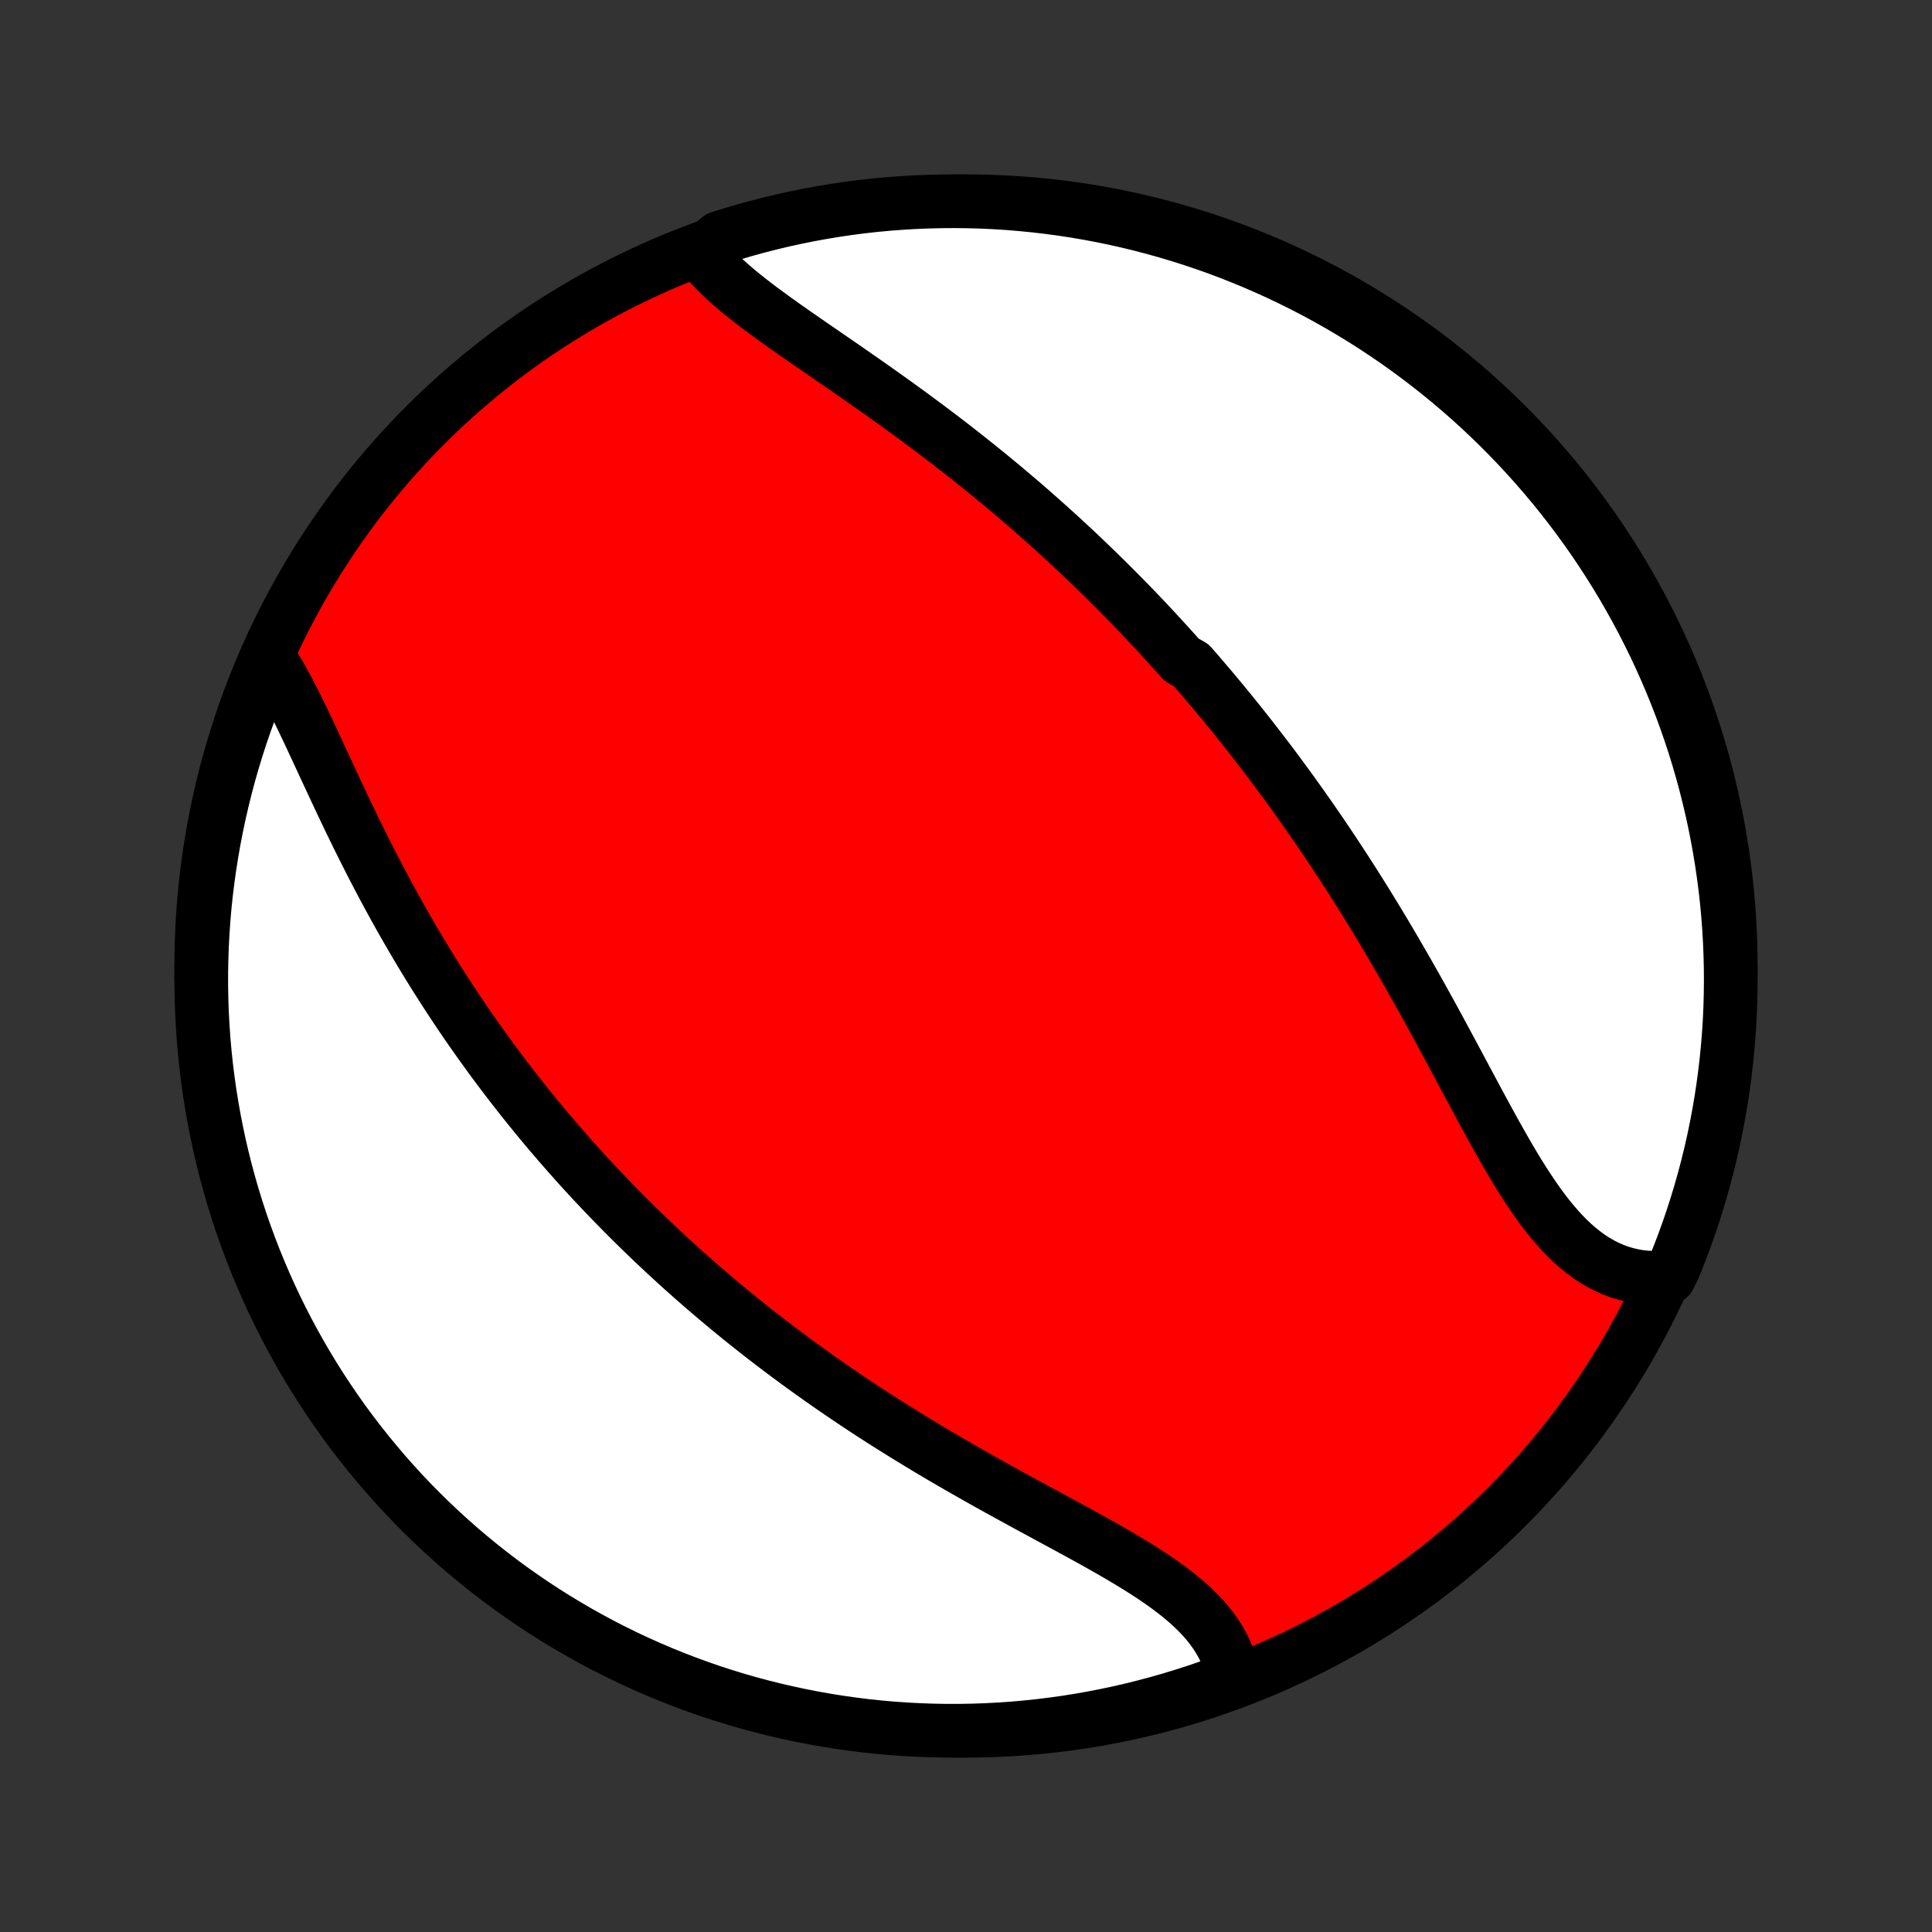 <?xml version="1.0" encoding="utf-8" standalone="no"?>
<!DOCTYPE svg PUBLIC "-//W3C//DTD SVG 1.1//EN"
  "http://www.w3.org/Graphics/SVG/1.1/DTD/svg11.dtd">
<!-- Created with matplotlib (http://matplotlib.org/) -->
<svg height="72pt" version="1.1" viewBox="0 0 72 72" width="72pt" xmlns="http://www.w3.org/2000/svg" xmlns:xlink="http://www.w3.org/1999/xlink">
 <rect x="0" y="0" width="72" height="72" fill="#333333" stroke="none"/>
 <defs>
  <style type="text/css">
*{stroke-linecap:butt;stroke-linejoin:round;}
  </style>
 </defs>
 <g id="figure_1">
  <g id="patch_1">
   <path d="
M0 72
L72 72
L72 0
L0 0
z
" style="fill:none;"/>
  </g>
  <g id="axes_1">
   <g id="PatchCollection_1">
    <defs>
     <path d="
M36 -7.5
C43.558 -7.5 50.808 -10.503 56.153 -15.848
C61.497 -21.192 64.5 -28.442 64.5 -36
C64.5 -43.558 61.497 -50.808 56.153 -56.153
C50.808 -61.497 43.558 -64.5 36 -64.5
C28.442 -64.5 21.192 -61.497 15.848 -56.153
C10.503 -50.808 7.5 -43.558 7.5 -36
C7.5 -28.442 10.503 -21.192 15.848 -15.848
C21.192 -10.503 28.442 -7.5 36 -7.5
z
" id="C0_0_a811fe30f3"/>
     <path d="
M26.14 -62.532
L26.293 -62.34
L26.458 -62.149
L26.634 -61.961
L26.819 -61.775
L27.014 -61.59
L27.217 -61.407
L27.428 -61.226
L27.645 -61.045
L27.87 -60.866
L28.1 -60.687
L28.335 -60.508
L28.575 -60.331
L28.819 -60.153
L29.066 -59.975
L29.317 -59.797
L29.57 -59.62
L29.826 -59.442
L30.083 -59.264
L30.342 -59.085
L30.602 -58.906
L30.862 -58.727
L31.123 -58.547
L31.385 -58.367
L31.646 -58.186
L31.907 -58.005
L32.168 -57.823
L32.429 -57.64
L32.688 -57.458
L32.947 -57.274
L33.204 -57.09
L33.461 -56.906
L33.716 -56.721
L33.97 -56.536
L34.222 -56.35
L34.473 -56.164
L34.722 -55.977
L34.97 -55.79
L35.216 -55.602
L35.46 -55.415
L35.702 -55.226
L35.943 -55.038
L36.181 -54.849
L36.418 -54.66
L36.654 -54.47
L36.887 -54.28
L37.118 -54.09
L37.348 -53.9
L37.576 -53.709
L37.801 -53.518
L38.026 -53.327
L38.248 -53.135
L38.468 -52.943
L38.687 -52.751
L38.904 -52.558
L39.12 -52.365
L39.333 -52.172
L39.545 -51.979
L39.756 -51.785
L39.964 -51.591
L40.172 -51.397
L40.377 -51.202
L40.581 -51.007
L40.784 -50.812
L40.985 -50.616
L41.185 -50.42
L41.383 -50.223
L41.58 -50.026
L41.776 -49.828
L41.971 -49.63
L42.164 -49.432
L42.356 -49.233
L42.547 -49.033
L42.736 -48.833
L42.925 -48.632
L43.112 -48.431
L43.298 -48.228
L43.484 -48.026
L43.668 -47.822
L43.852 -47.618
L44.034 -47.413
L44.396 -47.207
L44.576 -47
L44.755 -46.793
L44.933 -46.584
L45.111 -46.375
L45.288 -46.165
L45.464 -45.953
L45.639 -45.741
L45.814 -45.528
L45.988 -45.313
L46.161 -45.098
L46.334 -44.881
L46.507 -44.663
L46.678 -44.444
L46.85 -44.223
L47.02 -44.001
L47.191 -43.778
L47.361 -43.554
L47.53 -43.328
L47.699 -43.1
L47.868 -42.871
L48.036 -42.641
L48.204 -42.409
L48.371 -42.175
L48.538 -41.94
L48.705 -41.703
L48.872 -41.464
L49.038 -41.224
L49.204 -40.982
L49.369 -40.738
L49.535 -40.492
L49.7 -40.245
L49.864 -39.995
L50.029 -39.744
L50.193 -39.491
L50.357 -39.236
L50.52 -38.979
L50.684 -38.72
L50.847 -38.459
L51.01 -38.196
L51.172 -37.931
L51.335 -37.664
L51.497 -37.395
L51.659 -37.124
L51.82 -36.852
L51.981 -36.577
L52.142 -36.3
L52.303 -36.022
L52.464 -35.742
L52.624 -35.459
L52.784 -35.176
L52.944 -34.891
L53.103 -34.604
L53.262 -34.315
L53.421 -34.026
L53.58 -33.734
L53.738 -33.442
L53.896 -33.149
L54.054 -32.855
L54.212 -32.561
L54.37 -32.266
L54.528 -31.97
L54.686 -31.674
L54.844 -31.379
L55.002 -31.084
L55.16 -30.79
L55.319 -30.497
L55.478 -30.204
L55.637 -29.914
L55.798 -29.626
L55.959 -29.34
L56.121 -29.056
L56.284 -28.776
L56.448 -28.5
L56.614 -28.228
L56.782 -27.961
L56.952 -27.699
L57.124 -27.442
L57.298 -27.192
L57.475 -26.949
L57.655 -26.713
L57.839 -26.486
L58.025 -26.267
L58.215 -26.057
L58.41 -25.857
L58.608 -25.668
L58.811 -25.49
L59.018 -25.324
L59.229 -25.169
L59.445 -25.027
L59.666 -24.899
L59.892 -24.784
L60.122 -24.682
L60.357 -24.595
L60.597 -24.523
L60.84 -24.465
L61.088 -24.421
L61.34 -24.393
L61.595 -24.38
L61.854 -24.382
L62.202 -24.398
L62.393 -24.788
L62.577 -25.247
L62.753 -25.709
L62.92 -26.174
L63.079 -26.642
L63.23 -27.114
L63.373 -27.588
L63.507 -28.064
L63.633 -28.543
L63.751 -29.024
L63.86 -29.508
L63.96 -29.993
L64.052 -30.48
L64.136 -30.969
L64.211 -31.459
L64.277 -31.951
L64.335 -32.444
L64.384 -32.938
L64.425 -33.433
L64.457 -33.929
L64.48 -34.425
L64.494 -34.922
L64.5 -35.419
L64.497 -35.917
L64.485 -36.414
L64.465 -36.911
L64.436 -37.408
L64.399 -37.905
L64.353 -38.401
L64.298 -38.896
L64.234 -39.391
L64.162 -39.884
L64.081 -40.376
L63.992 -40.867
L63.894 -41.356
L63.788 -41.844
L63.673 -42.33
L63.55 -42.814
L63.419 -43.296
L63.279 -43.776
L63.131 -44.253
L62.974 -44.728
L62.81 -45.2
L62.637 -45.669
L62.456 -46.136
L62.267 -46.599
L62.07 -47.059
L61.865 -47.516
L61.652 -47.969
L61.431 -48.419
L61.203 -48.864
L60.967 -49.306
L60.723 -49.744
L60.472 -50.178
L60.213 -50.607
L59.947 -51.032
L59.674 -51.452
L59.394 -51.868
L59.106 -52.279
L58.811 -52.684
L58.51 -53.085
L58.201 -53.481
L57.886 -53.871
L57.564 -54.255
L57.235 -54.635
L56.9 -55.008
L56.559 -55.376
L56.211 -55.738
L55.858 -56.093
L55.498 -56.443
L55.132 -56.787
L54.761 -57.124
L54.383 -57.454
L54 -57.779
L53.612 -58.096
L53.218 -58.407
L52.819 -58.711
L52.415 -59.008
L52.006 -59.298
L51.592 -59.581
L51.173 -59.857
L50.75 -60.125
L50.322 -60.386
L49.89 -60.64
L49.453 -60.886
L49.013 -61.125
L48.568 -61.356
L48.12 -61.579
L47.668 -61.794
L47.212 -62.002
L46.754 -62.202
L46.291 -62.393
L45.826 -62.577
L45.358 -62.753
L44.886 -62.92
L44.412 -63.079
L43.936 -63.23
L43.457 -63.373
L42.976 -63.507
L42.492 -63.633
L42.007 -63.751
L41.52 -63.86
L41.031 -63.96
L40.541 -64.052
L40.049 -64.136
L39.556 -64.211
L39.062 -64.277
L38.567 -64.335
L38.071 -64.384
L37.575 -64.425
L37.078 -64.457
L36.581 -64.48
L36.083 -64.494
L35.586 -64.5
L35.089 -64.497
L34.592 -64.485
L34.095 -64.465
L33.599 -64.436
L33.104 -64.399
L32.609 -64.353
L32.116 -64.298
L31.624 -64.234
L31.133 -64.162
L30.644 -64.081
L30.156 -63.992
L29.67 -63.894
L29.186 -63.788
L28.704 -63.673
L28.224 -63.55
L27.747 -63.419
L27.272 -63.279
L26.8 -63.131
z
" id="C0_1_372939c19b"/>
     <path d="
M10.001 -47.518
L10.149 -47.293
L10.293 -47.058
L10.436 -46.815
L10.577 -46.564
L10.716 -46.307
L10.854 -46.043
L10.991 -45.773
L11.127 -45.498
L11.263 -45.219
L11.399 -44.936
L11.534 -44.649
L11.67 -44.359
L11.806 -44.067
L11.942 -43.773
L12.079 -43.477
L12.217 -43.18
L12.356 -42.882
L12.495 -42.583
L12.635 -42.284
L12.777 -41.985
L12.919 -41.686
L13.062 -41.387
L13.207 -41.089
L13.352 -40.792
L13.499 -40.496
L13.647 -40.202
L13.796 -39.908
L13.946 -39.616
L14.097 -39.326
L14.249 -39.037
L14.403 -38.75
L14.557 -38.465
L14.712 -38.182
L14.869 -37.901
L15.026 -37.622
L15.185 -37.345
L15.344 -37.07
L15.504 -36.797
L15.666 -36.526
L15.828 -36.257
L15.991 -35.991
L16.154 -35.727
L16.319 -35.465
L16.485 -35.205
L16.651 -34.947
L16.818 -34.691
L16.986 -34.438
L17.154 -34.187
L17.324 -33.937
L17.494 -33.69
L17.665 -33.445
L17.836 -33.202
L18.009 -32.961
L18.182 -32.722
L18.355 -32.484
L18.53 -32.249
L18.705 -32.015
L18.881 -31.784
L19.058 -31.554
L19.235 -31.326
L19.413 -31.099
L19.592 -30.874
L19.772 -30.651
L19.952 -30.43
L20.133 -30.21
L20.315 -29.991
L20.498 -29.774
L20.682 -29.559
L20.866 -29.345
L21.052 -29.132
L21.238 -28.92
L21.425 -28.71
L21.613 -28.501
L21.802 -28.294
L21.992 -28.087
L22.183 -27.882
L22.376 -27.678
L22.569 -27.475
L22.763 -27.273
L22.958 -27.072
L23.155 -26.872
L23.352 -26.673
L23.551 -26.475
L23.751 -26.278
L23.952 -26.081
L24.155 -25.886
L24.359 -25.691
L24.564 -25.497
L24.771 -25.304
L24.979 -25.112
L25.188 -24.92
L25.399 -24.729
L25.612 -24.539
L25.826 -24.349
L26.041 -24.16
L26.259 -23.972
L26.478 -23.784
L26.698 -23.596
L26.921 -23.41
L27.145 -23.223
L27.371 -23.038
L27.599 -22.852
L27.829 -22.668
L28.061 -22.483
L28.295 -22.3
L28.53 -22.116
L28.768 -21.933
L29.008 -21.751
L29.25 -21.569
L29.494 -21.388
L29.74 -21.206
L29.988 -21.026
L30.239 -20.846
L30.492 -20.666
L30.747 -20.486
L31.004 -20.307
L31.264 -20.129
L31.526 -19.951
L31.79 -19.773
L32.056 -19.596
L32.325 -19.419
L32.596 -19.243
L32.87 -19.067
L33.145 -18.892
L33.423 -18.718
L33.703 -18.544
L33.985 -18.37
L34.27 -18.197
L34.556 -18.024
L34.845 -17.852
L35.135 -17.681
L35.428 -17.51
L35.722 -17.34
L36.017 -17.171
L36.315 -17.002
L36.613 -16.833
L36.913 -16.666
L37.215 -16.498
L37.517 -16.332
L37.819 -16.166
L38.123 -16
L38.426 -15.835
L38.73 -15.671
L39.033 -15.506
L39.336 -15.342
L39.638 -15.179
L39.939 -15.015
L40.238 -14.852
L40.536 -14.688
L40.831 -14.525
L41.123 -14.361
L41.412 -14.196
L41.697 -14.031
L41.978 -13.865
L42.254 -13.698
L42.525 -13.53
L42.79 -13.36
L43.048 -13.189
L43.3 -13.016
L43.543 -12.84
L43.778 -12.662
L44.005 -12.482
L44.221 -12.299
L44.428 -12.112
L44.624 -11.922
L44.809 -11.729
L44.982 -11.532
L45.142 -11.331
L45.29 -11.126
L45.425 -10.917
L45.546 -10.704
L45.654 -10.487
L45.747 -10.265
L45.826 -10.04
L45.89 -9.812
L45.94 -9.579
L45.521 -9.343
L45.051 -9.137
L44.578 -8.975
L44.102 -8.822
L43.624 -8.676
L43.144 -8.539
L42.661 -8.41
L42.176 -8.289
L41.69 -8.177
L41.202 -8.074
L40.712 -7.979
L40.221 -7.892
L39.728 -7.814
L39.234 -7.745
L38.74 -7.684
L38.244 -7.632
L37.748 -7.588
L37.251 -7.554
L36.754 -7.527
L36.257 -7.51
L35.759 -7.501
L35.262 -7.501
L34.765 -7.51
L34.268 -7.527
L33.772 -7.553
L33.276 -7.587
L32.782 -7.63
L32.288 -7.682
L31.795 -7.743
L31.304 -7.812
L30.814 -7.89
L30.326 -7.976
L29.839 -8.071
L29.355 -8.174
L28.872 -8.286
L28.392 -8.406
L27.913 -8.534
L27.438 -8.671
L26.965 -8.817
L26.494 -8.97
L26.027 -9.132
L25.562 -9.302
L25.101 -9.48
L24.643 -9.666
L24.189 -9.861
L23.738 -10.063
L23.291 -10.273
L22.847 -10.491
L22.408 -10.716
L21.973 -10.95
L21.542 -11.191
L21.116 -11.44
L20.694 -11.695
L20.276 -11.959
L19.864 -12.23
L19.456 -12.508
L19.054 -12.793
L18.657 -13.085
L18.265 -13.384
L17.878 -13.691
L17.497 -14.004
L17.121 -14.323
L16.752 -14.649
L16.388 -14.982
L16.03 -15.321
L15.678 -15.667
L15.332 -16.018
L14.993 -16.376
L14.66 -16.74
L14.334 -17.109
L14.014 -17.485
L13.701 -17.866
L13.394 -18.252
L13.095 -18.644
L12.802 -19.041
L12.517 -19.443
L12.239 -19.851
L11.968 -20.263
L11.704 -20.68
L11.448 -21.102
L11.199 -21.528
L10.958 -21.959
L10.724 -22.394
L10.498 -22.833
L10.28 -23.276
L10.069 -23.723
L9.867 -24.174
L9.673 -24.628
L9.486 -25.086
L9.308 -25.547
L9.137 -26.012
L8.975 -26.479
L8.822 -26.949
L8.676 -27.422
L8.539 -27.898
L8.41 -28.376
L8.289 -28.856
L8.177 -29.339
L8.074 -29.824
L7.979 -30.31
L7.892 -30.798
L7.814 -31.288
L7.745 -31.779
L7.684 -32.272
L7.632 -32.766
L7.588 -33.26
L7.554 -33.756
L7.527 -34.252
L7.51 -34.749
L7.501 -35.246
L7.501 -35.743
L7.51 -36.241
L7.527 -36.738
L7.553 -37.235
L7.587 -37.732
L7.63 -38.228
L7.682 -38.724
L7.743 -39.218
L7.812 -39.712
L7.89 -40.205
L7.976 -40.696
L8.071 -41.186
L8.174 -41.674
L8.286 -42.161
L8.406 -42.645
L8.534 -43.128
L8.671 -43.608
L8.817 -44.087
L8.97 -44.562
L9.132 -45.035
L9.302 -45.506
L9.48 -45.973
L9.666 -46.438
z
" id="C0_2_77851e84dd"/>
    </defs>
    <g clip-path="url(#p1bffca34e9)">
     <use style="fill:#ff0000;stroke:#000000;stroke-width:2.0;" x="0.0" xlink:href="#C0_0_a811fe30f3" y="72.0"/>
    </g>
    <g clip-path="url(#p1bffca34e9)">
     <use style="fill:#ffffff;stroke:#000000;stroke-width:2.0;" x="0.0" xlink:href="#C0_1_372939c19b" y="72.0"/>
    </g>
    <g clip-path="url(#p1bffca34e9)">
     <use style="fill:#ffffff;stroke:#000000;stroke-width:2.0;" x="0.0" xlink:href="#C0_2_77851e84dd" y="72.0"/>
    </g>
   </g>
  </g>
 </g>
 <defs>
  <clipPath id="p1bffca34e9">
   <rect height="72.0" width="72.0" x="0.0" y="0.0"/>
  </clipPath>
 </defs>
</svg>

